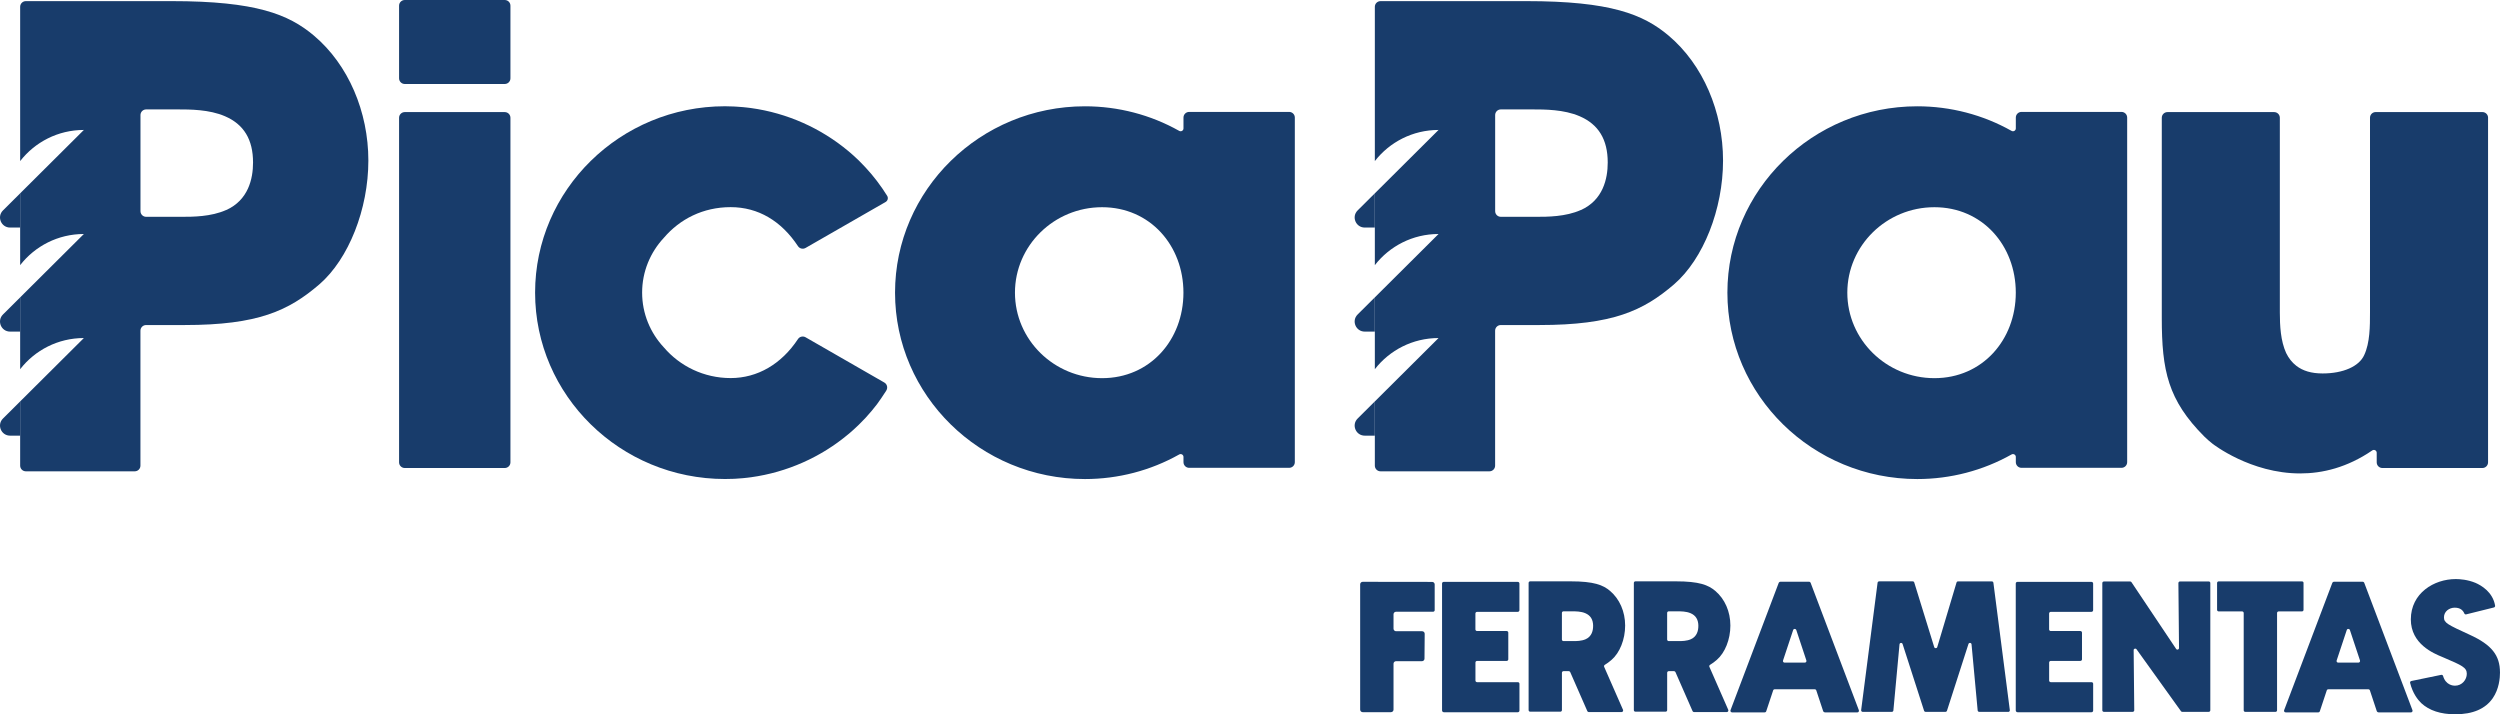 <?xml version="1.0" encoding="UTF-8"?>
<svg width="189" height="54" viewBox="0 0 189 54" fill="none" xmlns="http://www.w3.org/2000/svg">
<path d="M38.589 0.429V5.921C38.589 6.158 38.396 6.35 38.158 6.35H30.601C30.363 6.35 30.17 6.156 30.17 5.921V0.429C30.17 0.191 30.363 0 30.601 0H38.158C38.396 0 38.589 0.191 38.589 0.429ZM38.589 8.903V34.953C38.589 35.191 38.396 35.382 38.158 35.382H30.601C30.363 35.382 30.17 35.191 30.17 34.953V8.903C30.17 8.666 30.363 8.474 30.601 8.474H38.158C38.396 8.474 38.589 8.666 38.589 8.903Z" fill="#183C6B"/>
<path d="M67.005 29.527C66.789 29.859 66.484 30.319 66.314 30.542C66.312 30.547 66.307 30.552 66.304 30.556C66.039 30.905 65.757 31.24 65.46 31.562C65.452 31.569 65.445 31.576 65.438 31.586C65.318 31.714 65.116 31.92 64.992 32.044C64.97 32.066 64.948 32.09 64.924 32.112C64.797 32.235 64.666 32.356 64.535 32.477C64.457 32.548 64.379 32.616 64.301 32.684C64.245 32.73 64.191 32.778 64.135 32.824C62.061 34.561 59.505 35.704 56.778 36.08C56.688 36.092 56.596 36.104 56.506 36.114C56.394 36.126 56.282 36.141 56.167 36.15C55.992 36.167 55.817 36.179 55.639 36.189C55.576 36.191 55.513 36.196 55.449 36.199C55.237 36.208 55.023 36.213 54.809 36.213C46.892 36.213 40.453 29.893 40.453 22.123C40.453 14.354 46.895 8.033 54.809 8.033C55.023 8.033 55.237 8.041 55.449 8.05C55.513 8.053 55.576 8.055 55.639 8.06C55.817 8.07 55.992 8.084 56.167 8.099C56.279 8.108 56.394 8.123 56.506 8.135C56.596 8.145 56.688 8.157 56.778 8.169C59.507 8.545 62.061 9.688 64.138 11.425C64.194 11.471 64.247 11.517 64.301 11.563C64.379 11.631 64.459 11.699 64.535 11.769C64.666 11.888 64.797 12.009 64.924 12.132C64.948 12.157 64.973 12.181 64.995 12.205C65.129 12.341 65.262 12.474 65.391 12.614C65.413 12.639 65.435 12.661 65.457 12.685C65.754 13.007 66.037 13.341 66.302 13.69C66.304 13.695 66.309 13.7 66.312 13.705C66.582 14.058 66.835 14.427 67.071 14.807C67.169 14.967 67.115 15.175 66.952 15.27L63.118 17.472L60.902 18.744C60.708 18.855 60.454 18.802 60.33 18.613C59.072 16.711 57.326 15.66 55.237 15.66C53.149 15.66 51.398 16.563 50.188 17.978C49.168 19.071 48.545 20.527 48.545 22.121C48.545 23.715 49.168 25.171 50.188 26.264C51.398 27.681 53.212 28.582 55.237 28.582C57.263 28.582 59.072 27.531 60.33 25.629C60.454 25.442 60.708 25.387 60.902 25.498L66.855 28.919C67.069 29.042 67.135 29.316 67.003 29.524L67.005 29.527Z" fill="#183C6B"/>
<path d="M97.889 8.889V34.939C97.889 35.176 97.697 35.368 97.458 35.368H89.902C89.663 35.368 89.471 35.176 89.471 34.939V34.542C89.471 34.377 89.291 34.275 89.147 34.358C86.98 35.576 84.534 36.216 82.021 36.216C74.105 36.216 67.665 29.895 67.665 22.126C67.665 14.356 74.107 8.036 82.021 8.036C84.531 8.036 86.98 8.675 89.147 9.894C89.293 9.976 89.471 9.875 89.471 9.71V8.889C89.471 8.651 89.663 8.46 89.902 8.46H97.458C97.697 8.46 97.889 8.651 97.889 8.889ZM89.468 22.126C89.468 18.562 86.946 15.665 83.317 15.665C79.687 15.665 76.731 18.564 76.731 22.126C76.731 25.687 79.684 28.589 83.317 28.589C86.949 28.589 89.468 25.689 89.468 22.126Z" fill="#183C6B"/>
<path d="M160.814 8.889V34.939C160.814 35.176 160.622 35.368 160.383 35.368H152.827C152.588 35.368 152.396 35.176 152.396 34.939V34.542C152.396 34.377 152.216 34.275 152.072 34.358C149.906 35.576 147.459 36.216 144.947 36.216C137.03 36.216 130.591 29.895 130.591 22.126C130.591 14.356 137.032 8.036 144.947 8.036C147.459 8.036 149.906 8.675 152.072 9.894C152.216 9.976 152.396 9.875 152.396 9.71V8.889C152.396 8.651 152.588 8.46 152.827 8.46H160.383C160.622 8.46 160.814 8.651 160.814 8.889ZM152.394 22.126C152.394 18.562 149.872 15.665 146.242 15.665C142.612 15.665 139.657 18.564 139.657 22.126C139.657 25.687 142.61 28.589 146.242 28.589C149.874 28.589 152.394 25.689 152.394 22.126Z" fill="#183C6B"/>
<path d="M188.097 8.903V34.953C188.097 35.191 187.905 35.382 187.666 35.382H180.109C179.871 35.382 179.679 35.191 179.679 34.953V34.229C179.679 34.057 179.484 33.953 179.343 34.052C177.453 35.346 175.581 35.792 173.894 35.792C170.14 35.792 167.304 33.575 167.261 33.541C167.044 33.371 166.839 33.192 166.652 33.008C163.896 30.249 163.431 28.013 163.431 24.047V8.903C163.431 8.666 163.623 8.474 163.862 8.474H171.925C172.163 8.474 172.356 8.666 172.356 8.903V23.623C172.356 24.621 172.412 25.767 172.833 26.69C173.025 27.082 173.283 27.407 173.592 27.647C174.096 28.042 174.751 28.233 175.589 28.233C177.144 28.233 178.349 27.7 178.734 26.843C179.172 25.912 179.172 24.64 179.172 23.62V8.901C179.172 8.663 179.365 8.472 179.603 8.472H187.668C187.907 8.472 188.099 8.663 188.099 8.901L188.097 8.903Z" fill="#183C6B"/>
<path d="M23.727 2.687C21.815 1.08 19.349 0.085 12.976 0.085H1.955C1.717 0.085 1.524 0.276 1.524 0.514V12.178C2.637 10.747 4.38 9.824 6.34 9.824L3.297 12.852L1.524 14.616V20.045C2.637 18.613 4.38 17.69 6.34 17.69L3.297 20.718L1.524 22.482V27.911C2.637 26.479 4.38 25.556 6.34 25.556L3.297 28.584L1.524 30.348V35.203C1.524 35.44 1.717 35.632 1.955 35.632H10.186C10.425 35.632 10.617 35.44 10.617 35.203V25.001C10.617 24.764 10.809 24.573 11.048 24.573H13.96C19.51 24.573 21.823 23.49 24.15 21.491C26.36 19.575 27.848 15.815 27.848 12.137C27.848 8.46 26.346 4.894 23.727 2.687ZM17.1 15.875C15.951 16.391 14.558 16.391 13.728 16.391H11.05C10.812 16.391 10.62 16.2 10.62 15.963V8.7C10.62 8.462 10.812 8.271 11.05 8.271H13.4C14.359 8.271 15.812 8.271 17.007 8.787C18.436 9.402 19.13 10.548 19.13 12.285C19.13 13.511 18.777 15.127 17.1 15.88V15.875Z" fill="#183C6B"/>
<path d="M1.524 32.935H0.762C0.086 32.935 -0.255 32.119 0.224 31.642L1.524 30.348V32.933V32.935Z" fill="#183C6B"/>
<path d="M1.524 25.069H0.762C0.086 25.069 -0.255 24.253 0.224 23.776L1.524 22.482V25.067V25.069Z" fill="#183C6B"/>
<path d="M1.524 17.203H0.762C0.086 17.203 -0.255 16.387 0.224 15.909L1.524 14.616V17.201V17.203Z" fill="#183C6B"/>
<path d="M126.141 2.687C124.229 1.081 121.763 0.085 115.39 0.085H104.369C104.131 0.085 103.938 0.276 103.938 0.514V12.178C105.051 10.747 106.794 9.824 108.754 9.824L105.711 12.852L103.938 14.616V20.045C105.051 18.613 106.794 17.69 108.754 17.69L105.711 20.718L103.938 22.482V27.911C105.051 26.479 106.794 25.556 108.754 25.556L105.711 28.584L103.938 30.348V35.203C103.938 35.44 104.131 35.632 104.369 35.632H112.6C112.839 35.632 113.031 35.44 113.031 35.203V25.001C113.031 24.764 113.223 24.573 113.462 24.573H116.374C121.924 24.573 124.237 23.49 126.564 21.491C128.775 19.575 130.262 15.815 130.262 12.137C130.262 8.46 128.76 4.894 126.141 2.687ZM119.514 15.875C118.365 16.391 116.972 16.391 116.142 16.391H113.464C113.226 16.391 113.034 16.2 113.034 15.963V8.7C113.034 8.462 113.226 8.271 113.464 8.271H115.814C116.773 8.271 118.226 8.271 119.421 8.787C120.85 9.402 121.544 10.548 121.544 12.285C121.544 13.511 121.191 15.127 119.514 15.88V15.875Z" fill="#183C6B"/>
<path d="M103.936 32.935H103.174C102.497 32.935 102.157 32.119 102.636 31.642L103.936 30.348V32.933V32.935Z" fill="#183C6B"/>
<path d="M103.936 25.069H103.174C102.497 25.069 102.157 24.253 102.636 23.776L103.936 22.482V25.067V25.069Z" fill="#183C6B"/>
<path d="M103.936 17.203H103.174C102.497 17.203 102.157 16.387 102.636 15.909L103.936 14.616V17.201V17.203Z" fill="#183C6B"/>
<path d="M108.464 46.112C108.471 46.185 108.413 46.248 108.34 46.248H105.543C105.436 46.248 105.35 46.332 105.35 46.439V47.529C105.35 47.633 105.436 47.721 105.543 47.721H107.515C107.622 47.721 107.707 47.808 107.707 47.914L107.692 49.797C107.692 49.901 107.605 49.986 107.5 49.986H105.543C105.436 49.986 105.35 50.071 105.35 50.177V53.649C105.35 53.753 105.265 53.84 105.158 53.84H103.021C102.916 53.84 102.828 53.755 102.828 53.649V44.174C102.828 44.07 102.914 43.985 103.018 43.985L108.272 43.992C108.376 43.992 108.462 44.077 108.462 44.181V46.117L108.464 46.112Z" fill="#183C6B"/>
<path d="M114.871 51.711V53.721C114.871 53.789 114.815 53.845 114.747 53.845H109.158C109.082 53.845 109.019 53.784 109.019 53.707V44.113C109.019 44.045 109.075 43.99 109.143 43.99H114.745C114.813 43.99 114.869 44.045 114.869 44.113V46.117C114.876 46.192 114.815 46.257 114.74 46.257H111.665C111.597 46.257 111.541 46.313 111.541 46.381V47.583C111.541 47.65 111.597 47.706 111.665 47.706H113.905C113.973 47.706 114.027 47.762 114.027 47.827V49.843C114.027 49.911 113.971 49.966 113.903 49.966H111.665C111.597 49.966 111.544 50.022 111.544 50.087V51.449C111.544 51.517 111.6 51.572 111.668 51.572H114.75C114.823 51.572 114.879 51.636 114.871 51.708V51.711Z" fill="#183C6B"/>
<path d="M122.701 53.666C122.735 53.743 122.676 53.833 122.591 53.833H120.113C120.064 53.833 120.023 53.804 120.003 53.763L118.708 50.809C118.689 50.766 118.647 50.739 118.598 50.739H118.202C118.136 50.739 118.082 50.792 118.082 50.858V53.685C118.082 53.751 118.029 53.804 117.963 53.804H115.682C115.616 53.804 115.563 53.751 115.563 53.685V44.067C115.563 44.002 115.616 43.949 115.682 43.949H118.737C120.505 43.949 121.189 44.225 121.717 44.67C122.442 45.283 122.861 46.238 122.861 47.292C122.861 48.346 122.45 49.353 121.836 49.884C121.654 50.041 121.491 50.163 121.323 50.262C121.271 50.293 121.25 50.356 121.274 50.412L122.703 53.668L122.701 53.666ZM120.441 47.328C120.441 46.846 120.249 46.529 119.852 46.359C119.521 46.216 119.117 46.216 118.852 46.216H118.199C118.133 46.216 118.08 46.269 118.08 46.335V48.348C118.08 48.413 118.133 48.467 118.199 48.467H118.942C119.173 48.467 119.558 48.467 119.877 48.324C120.342 48.115 120.439 47.667 120.439 47.328H120.441Z" fill="#183C6B"/>
<path d="M130.657 53.666C130.691 53.743 130.632 53.833 130.547 53.833H128.069C128.02 53.833 127.979 53.804 127.959 53.763L126.664 50.809C126.645 50.766 126.603 50.739 126.555 50.739H126.158C126.092 50.739 126.038 50.792 126.038 50.858V53.685C126.038 53.751 125.985 53.804 125.919 53.804H123.638C123.572 53.804 123.519 53.751 123.519 53.685V44.067C123.519 44.002 123.572 43.949 123.638 43.949H126.693C128.461 43.949 129.145 44.225 129.673 44.67C130.399 45.283 130.817 46.238 130.817 47.292C130.817 48.346 130.406 49.353 129.792 49.884C129.61 50.041 129.447 50.163 129.279 50.262C129.228 50.293 129.206 50.356 129.23 50.412L130.659 53.668L130.657 53.666ZM128.397 47.328C128.397 46.846 128.205 46.529 127.808 46.359C127.477 46.216 127.073 46.216 126.808 46.216H126.155C126.09 46.216 126.036 46.269 126.036 46.335V48.348C126.036 48.413 126.09 48.467 126.155 48.467H126.898C127.129 48.467 127.514 48.467 127.833 48.324C128.298 48.115 128.395 47.667 128.395 47.328H128.397Z" fill="#183C6B"/>
<path d="M140.418 53.855H137.972C137.906 53.855 137.85 53.813 137.828 53.753L137.312 52.195C137.295 52.144 137.249 52.11 137.195 52.11H134.167C134.113 52.11 134.064 52.144 134.05 52.195L133.526 53.772C133.509 53.823 133.463 53.855 133.41 53.855H130.941C130.856 53.855 130.795 53.77 130.827 53.69L134.466 44.077C134.488 44.016 134.546 43.978 134.612 43.978H136.757C136.815 43.978 136.866 44.014 136.886 44.067L140.53 53.692C140.559 53.772 140.501 53.857 140.416 53.857L140.418 53.855ZM136.562 49.93L135.8 47.631C135.761 47.517 135.598 47.517 135.562 47.631L134.797 49.935C134.77 50.012 134.829 50.095 134.912 50.095H136.443C136.528 50.095 136.589 50.012 136.562 49.932V49.93Z" fill="#183C6B"/>
<path d="M151.829 53.816H149.63C149.569 53.816 149.516 53.77 149.511 53.707L149.048 48.711C149.036 48.583 148.856 48.561 148.815 48.687L147.191 53.733C147.174 53.782 147.13 53.816 147.077 53.816H145.575C145.523 53.816 145.477 53.782 145.46 53.733L143.836 48.687C143.797 48.564 143.615 48.583 143.603 48.714L143.14 53.709C143.135 53.77 143.082 53.818 143.021 53.818H140.823C140.75 53.818 140.694 53.755 140.703 53.685L141.945 44.055C141.952 43.995 142.003 43.951 142.064 43.951H144.603C144.657 43.951 144.703 43.985 144.718 44.036L146.227 48.92C146.261 49.031 146.422 49.031 146.456 48.92L147.914 44.038C147.929 43.987 147.975 43.953 148.028 43.953H150.582C150.643 43.953 150.694 43.997 150.701 44.058L151.943 53.688C151.953 53.758 151.897 53.821 151.824 53.821L151.829 53.816Z" fill="#183C6B"/>
<path d="M158.243 51.711V53.721C158.243 53.789 158.187 53.845 158.119 53.845H152.53C152.454 53.845 152.391 53.784 152.391 53.707V44.113C152.391 44.045 152.447 43.99 152.515 43.99H158.117C158.185 43.99 158.241 44.045 158.241 44.113V46.117C158.248 46.192 158.187 46.257 158.112 46.257H155.037C154.969 46.257 154.913 46.313 154.913 46.381V47.583C154.913 47.65 154.969 47.706 155.037 47.706H157.277C157.345 47.706 157.399 47.762 157.399 47.827V49.843C157.399 49.911 157.343 49.966 157.274 49.966H155.037C154.969 49.966 154.915 50.022 154.915 50.087V51.449C154.915 51.517 154.971 51.572 155.04 51.572H158.122C158.195 51.572 158.251 51.636 158.243 51.708V51.711Z" fill="#183C6B"/>
<path d="M167.1 44.079V53.697C167.1 53.763 167.046 53.816 166.981 53.816H164.977C164.938 53.816 164.902 53.797 164.88 53.765L161.52 49.082C161.452 48.988 161.301 49.036 161.304 49.152L161.35 53.695C161.35 53.76 161.296 53.816 161.23 53.816H159.054C158.988 53.816 158.935 53.763 158.935 53.697V44.079C158.935 44.014 158.988 43.961 159.054 43.961H161.041C161.082 43.961 161.119 43.98 161.14 44.014L164.515 49.058C164.58 49.157 164.736 49.109 164.734 48.99L164.687 44.079C164.687 44.014 164.741 43.958 164.807 43.958H166.983C167.049 43.958 167.102 44.012 167.102 44.077L167.1 44.079Z" fill="#183C6B"/>
<path d="M174.147 44.072V46.105C174.147 46.17 174.094 46.223 174.028 46.223H172.265C172.2 46.223 172.146 46.277 172.146 46.342V53.7C172.146 53.765 172.093 53.818 172.027 53.818H169.743C169.678 53.818 169.624 53.765 169.624 53.7V46.342C169.624 46.277 169.571 46.223 169.505 46.223H167.73C167.664 46.223 167.611 46.17 167.611 46.105V44.072C167.611 44.007 167.664 43.953 167.73 43.953H174.03C174.096 43.953 174.15 44.007 174.15 44.072H174.147Z" fill="#183C6B"/>
<path d="M182.271 53.855H179.825C179.759 53.855 179.703 53.813 179.681 53.753L179.165 52.195C179.148 52.144 179.102 52.11 179.048 52.11H176.02C175.966 52.11 175.917 52.144 175.903 52.195L175.379 53.772C175.362 53.823 175.316 53.855 175.263 53.855H172.794C172.709 53.855 172.648 53.77 172.68 53.69L176.319 44.077C176.341 44.016 176.399 43.978 176.465 43.978H178.61C178.668 43.978 178.719 44.014 178.739 44.067L182.383 53.692C182.413 53.772 182.354 53.857 182.269 53.857L182.271 53.855ZM178.415 49.93L177.653 47.631C177.614 47.517 177.451 47.517 177.415 47.631L176.65 49.935C176.623 50.012 176.682 50.095 176.765 50.095H178.296C178.381 50.095 178.442 50.012 178.415 49.932V49.93Z" fill="#183C6B"/>
<path d="M189 50.831C189 51.262 188.929 52.091 188.455 52.779C187.897 53.591 186.943 54 185.616 54C184.513 54 183.652 53.717 183.048 53.157C182.787 52.905 182.398 52.418 182.205 51.628C182.188 51.563 182.23 51.495 182.298 51.483L184.557 51.018C184.618 51.006 184.679 51.042 184.696 51.103C184.898 51.8 185.465 51.839 185.589 51.839C186.147 51.839 186.49 51.371 186.49 50.938C186.49 50.461 186.12 50.303 184.742 49.712L184.628 49.663C183.98 49.397 182.259 48.687 182.259 46.827C182.259 44.845 184.009 43.777 185.655 43.777C185.967 43.777 186.549 43.818 187.14 44.062C187.559 44.242 188.455 44.743 188.63 45.787C188.64 45.85 188.601 45.908 188.54 45.925L186.444 46.446C186.388 46.461 186.329 46.434 186.305 46.381C186.203 46.144 186.006 45.94 185.575 45.94C185.175 45.94 184.764 46.214 184.764 46.669C184.764 47.093 185.027 47.214 186.729 47.997C188.36 48.743 188.998 49.538 188.998 50.834L189 50.831Z" fill="#183C6B"/>
</svg>
